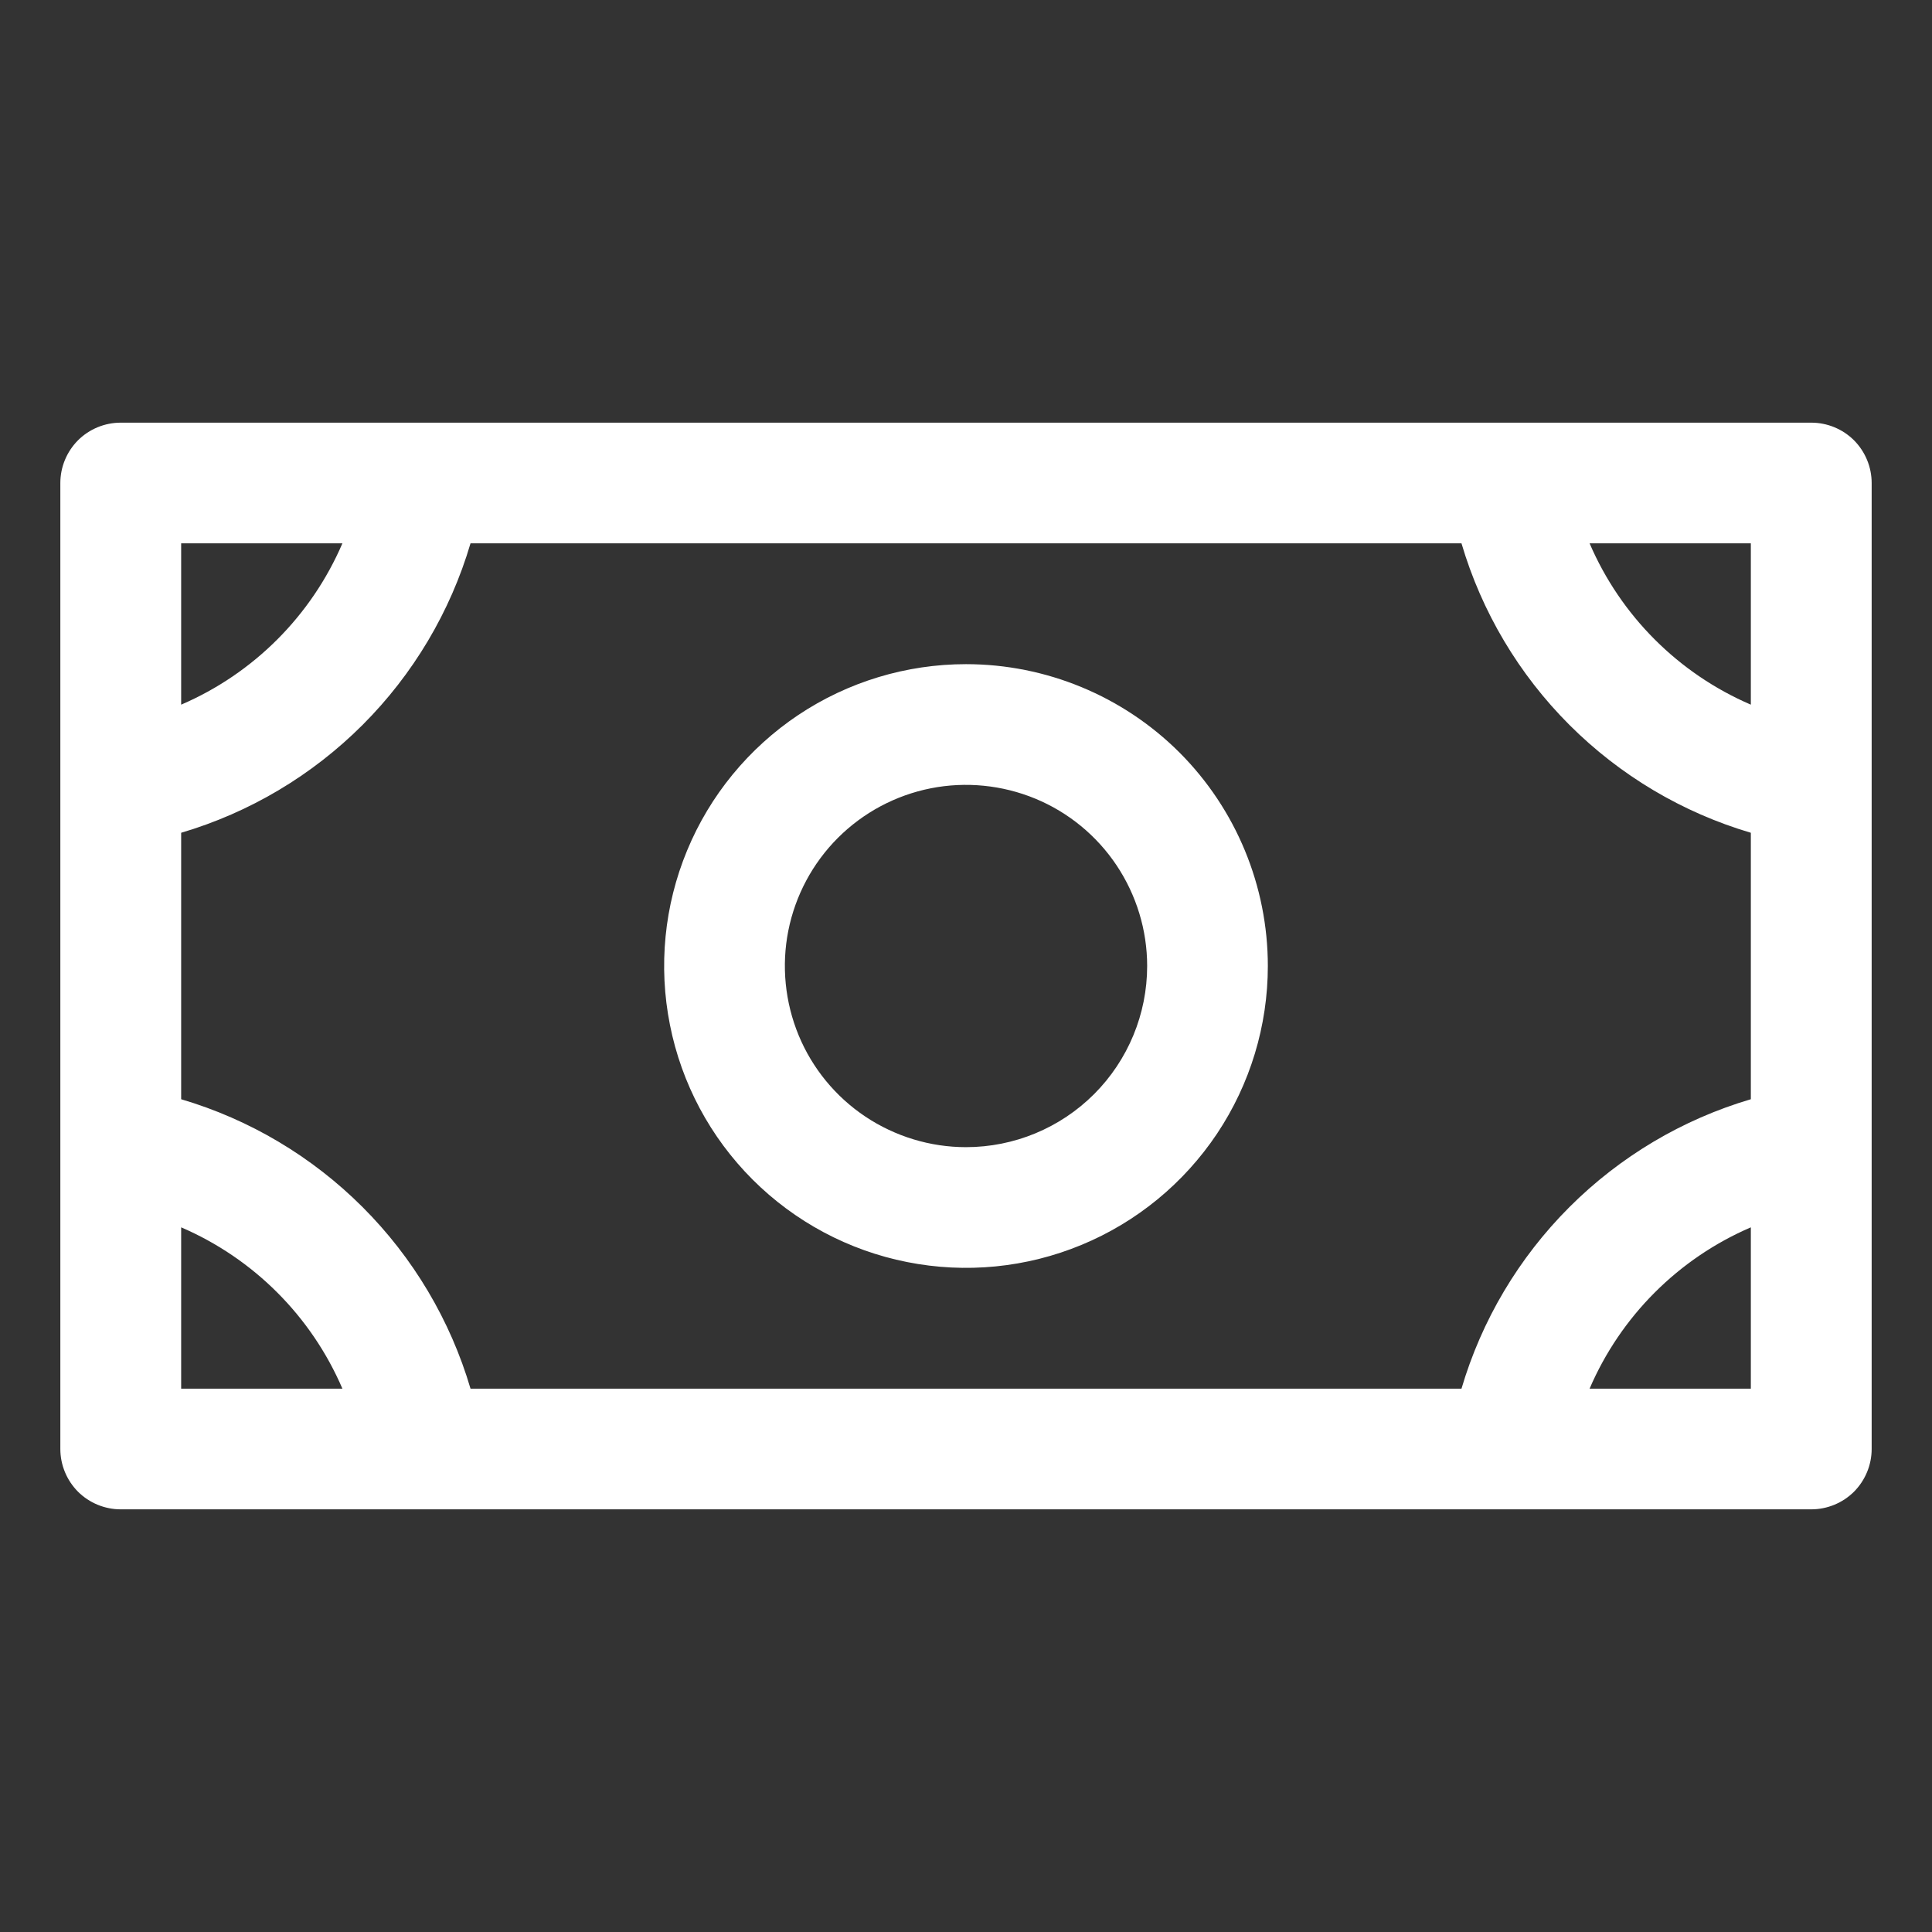 <svg width="26" height="26" viewBox="0 0 26 26" fill="none" xmlns="http://www.w3.org/2000/svg">
<rect x="0" y="0" width="26" height="26" fill="#333333" stroke="none"/>
<path d="M13 8.938C12.197 8.938 11.411 9.176 10.743 9.622C10.075 10.069 9.554 10.703 9.247 11.445C8.939 12.188 8.859 13.005 9.016 13.793C9.172 14.581 9.559 15.305 10.127 15.873C10.695 16.441 11.419 16.828 12.207 16.984C12.995 17.141 13.812 17.061 14.555 16.753C15.297 16.446 15.931 15.925 16.378 15.257C16.824 14.589 17.062 13.803 17.062 13C17.062 11.923 16.634 10.889 15.873 10.127C15.111 9.366 14.077 8.938 13 8.938ZM13 15.438C12.518 15.438 12.047 15.294 11.646 15.027C11.245 14.759 10.932 14.378 10.748 13.933C10.564 13.487 10.515 12.997 10.609 12.524C10.703 12.052 10.935 11.617 11.276 11.276C11.617 10.935 12.052 10.703 12.524 10.609C12.997 10.515 13.487 10.564 13.933 10.748C14.378 10.932 14.759 11.245 15.027 11.646C15.294 12.047 15.438 12.518 15.438 13C15.438 13.646 15.181 14.267 14.724 14.724C14.267 15.181 13.646 15.438 13 15.438ZM24.375 5.688H1.625C1.41 5.688 1.203 5.773 1.05 5.925C0.898 6.078 0.812 6.285 0.812 6.5V19.5C0.812 19.715 0.898 19.922 1.05 20.075C1.203 20.227 1.41 20.312 1.625 20.312H24.375C24.59 20.312 24.797 20.227 24.95 20.075C25.102 19.922 25.188 19.715 25.188 19.5V6.5C25.188 6.285 25.102 6.078 24.95 5.925C24.797 5.773 24.59 5.688 24.375 5.688ZM19.668 18.688H6.332C6.06 17.765 5.56 16.925 4.88 16.245C4.2 15.565 3.36 15.065 2.438 14.793V11.207C3.36 10.935 4.2 10.435 4.88 9.755C5.56 9.075 6.06 8.235 6.332 7.312H19.668C19.94 8.235 20.44 9.075 21.12 9.755C21.8 10.435 22.64 10.935 23.562 11.207V14.793C22.64 15.065 21.8 15.565 21.12 16.245C20.44 16.925 19.94 17.765 19.668 18.688ZM23.562 9.483C22.588 9.064 21.811 8.287 21.392 7.312H23.562V9.483ZM4.608 7.312C4.189 8.287 3.412 9.064 2.438 9.483V7.312H4.608ZM2.438 16.517C3.412 16.936 4.189 17.713 4.608 18.688H2.438V16.517ZM21.392 18.688C21.811 17.713 22.588 16.936 23.562 16.517V18.688H21.392Z" fill="white"/>
</svg>
